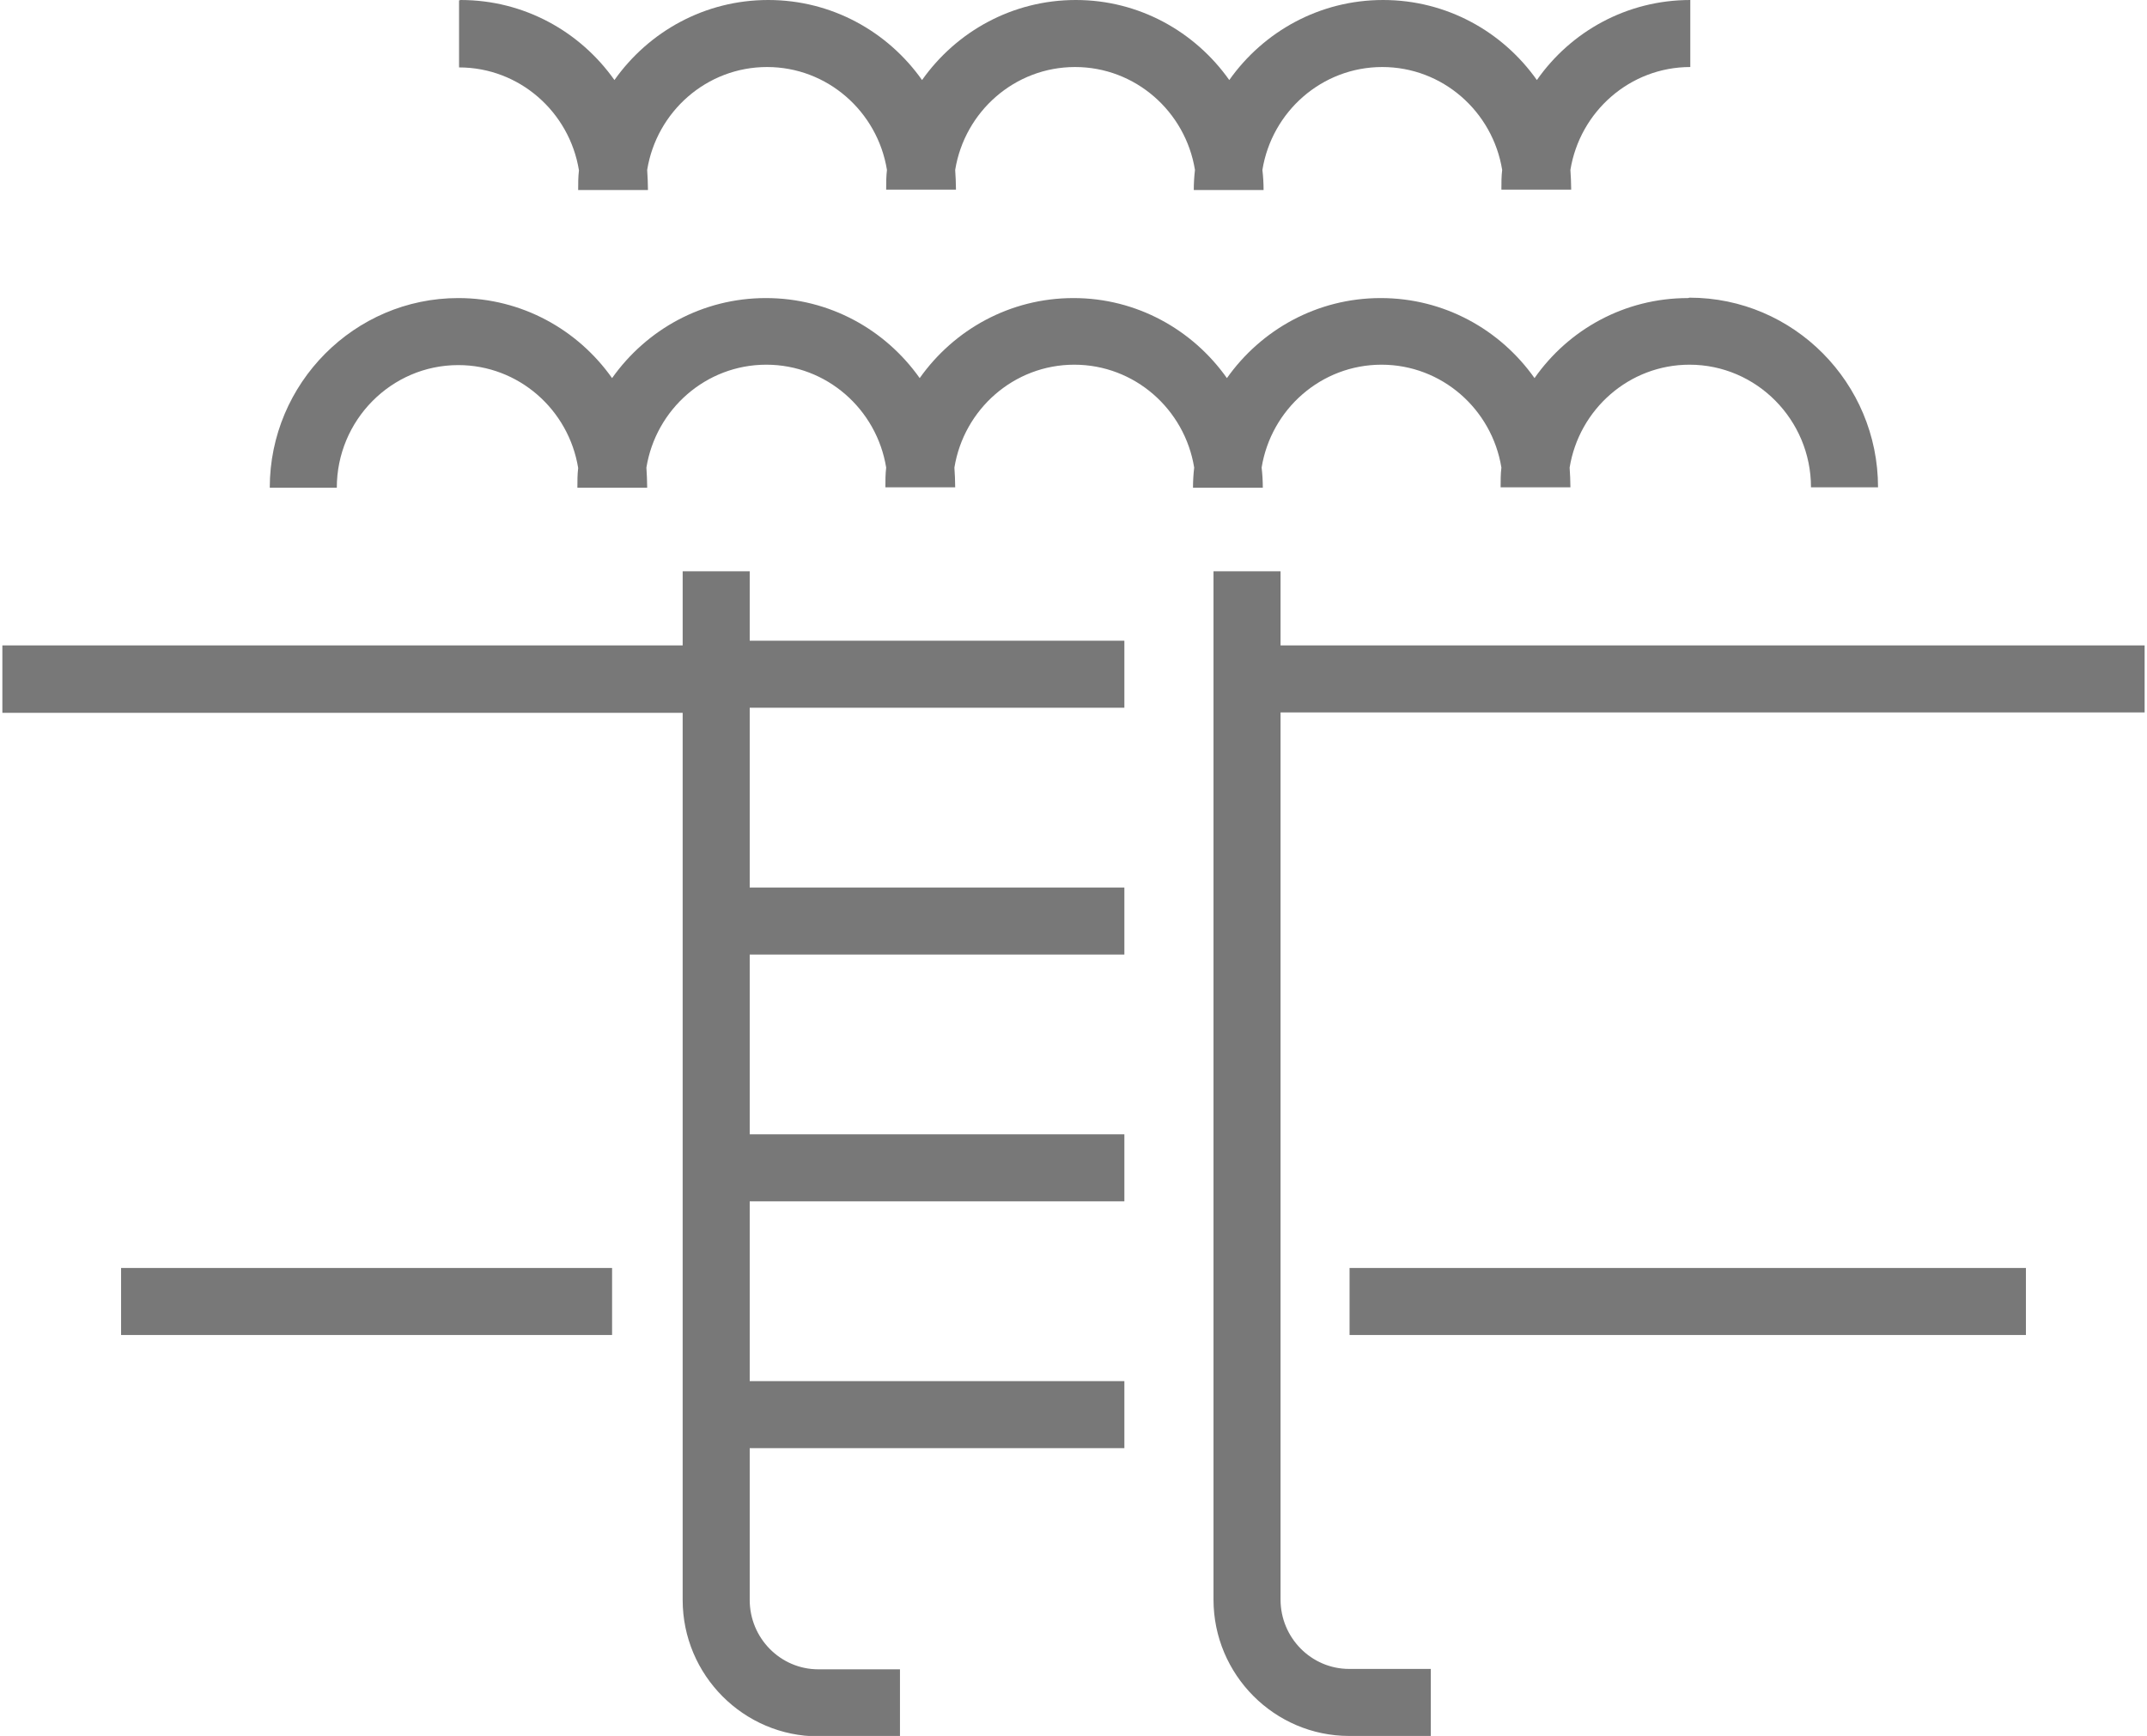<?xml version="1.0" encoding="UTF-8"?>
<!DOCTYPE svg PUBLIC "-//W3C//DTD SVG 1.1//EN" "http://www.w3.org/Graphics/SVG/1.1/DTD/svg11.dtd">
<!-- Creator: CorelDRAW 2019 (64-Bit) -->
<svg xmlns="http://www.w3.org/2000/svg" xml:space="preserve" width="0.319in" height="0.258in" version="1.1" style="shape-rendering:geometricPrecision; text-rendering:geometricPrecision; image-rendering:optimizeQuality; fill-rule:evenodd; clip-rule:evenodd"
viewBox="0 0 54.32 44.03"
 xmlns:xlink="http://www.w3.org/1999/xlink"
 xmlns:xodm="http://www.corel.com/coreldraw/odm/2003">
 <defs>
  <style type="text/css">
   <![CDATA[
    .fil0 {fill:#787878}
   ]]>
  </style>
 </defs>
 <g id="Layer_x0020_1">
  <g id="_2676040958752">
   <path class="fil0" d="M42.74 7.56c-1.61,0 -3.03,0.8 -3.89,2.03 -0.87,-1.23 -2.29,-2.03 -3.9,-2.03 -1.61,0 -3.03,0.8 -3.9,2.03 -0.87,-1.23 -2.29,-2.03 -3.89,-2.03 -1.61,0 -3.03,0.8 -3.9,2.03 -0.87,-1.23 -2.29,-2.03 -3.9,-2.03 -1.61,0 -3.03,0.8 -3.9,2.03 -0.87,-1.23 -2.29,-2.03 -3.9,-2.03 -2.63,0 -4.78,2.16 -4.78,4.81l1.7 0c0,-1.71 1.38,-3.11 3.08,-3.11 1.53,0 2.8,1.13 3.04,2.61 -0.02,0.17 -0.02,0.33 -0.02,0.5l0.07 0 1.63 0 0.07 0c0,-0.17 -0.01,-0.34 -0.02,-0.51 0.24,-1.48 1.51,-2.61 3.04,-2.61 1.53,0 2.8,1.13 3.04,2.61 -0.02,0.17 -0.02,0.33 -0.02,0.5l0.07 0 1.63 0 0.07 0c0,-0.17 -0.01,-0.34 -0.02,-0.5 0.24,-1.48 1.51,-2.61 3.04,-2.61 1.53,0 2.8,1.13 3.04,2.61 -0.02,0.17 -0.03,0.34 -0.03,0.51l0.07 0 1.63 0 0.07 0c0,-0.17 -0.01,-0.34 -0.03,-0.51 0.24,-1.48 1.51,-2.61 3.04,-2.61 1.53,0 2.8,1.13 3.04,2.61 -0.02,0.16 -0.02,0.33 -0.02,0.5l0.07 0 1.63 0 0.07 0c0,-0.17 -0.01,-0.34 -0.02,-0.5 0.24,-1.48 1.51,-2.61 3.04,-2.61 1.7,0 3.08,1.4 3.08,3.11l1.7 0c0,-2.65 -2.14,-4.81 -4.78,-4.81zm-39.73 24.6l12.45 0 0 1.7 -12.45 0 0 -1.7zm-3.01 -15.79l17.25 0 0 -1.88 1.7 0 0 1.76 9.5 0 0 1.7 -9.5 0 0 4.56 9.5 0 0 1.7 -9.5 0 0 4.56 9.5 0 0 1.7 -9.5 0 0 4.56 9.5 0 0 1.7 -9.5 0 0 3.85c0,0.97 0.78,1.76 1.74,1.76l2.07 0 0 1.7 -2.07 0c-1.89,0 -3.44,-1.55 -3.44,-3.46l0 -22.5 -17.25 0 0 -1.7 0 -0zm32.41 0l21.91 0 0 1.7 -21.91 0 0 22.5c0,0.97 0.78,1.76 1.74,1.76l2.07 0 0 1.7 -2.07 0c-1.89,0 -3.44,-1.55 -3.44,-3.46l0 -26.08 1.7 0 0 1.88 0 -0zm1.75 15.79l17.15 0 0 1.7 -17.15 0 0 -1.7zm-22.58 -32.15l0 1.7c1.53,0 2.8,1.13 3.04,2.61 -0.02,0.17 -0.02,0.33 -0.02,0.5l0.07 0 1.63 0 0.07 0c0,-0.17 -0.01,-0.34 -0.02,-0.51 0.24,-1.48 1.51,-2.61 3.04,-2.61 1.53,0 2.8,1.13 3.04,2.61 -0.02,0.17 -0.02,0.33 -0.02,0.5l0.07 0 1.63 0 0.07 0c0,-0.17 -0.01,-0.34 -0.02,-0.5 0.24,-1.48 1.51,-2.61 3.04,-2.61 1.53,0 2.8,1.13 3.04,2.61 -0.02,0.17 -0.03,0.34 -0.03,0.51l0.07 0 1.63 0 0.07 0c0,-0.17 -0.01,-0.34 -0.03,-0.51 0.24,-1.48 1.51,-2.61 3.04,-2.61 1.53,0 2.8,1.13 3.04,2.61 -0.02,0.16 -0.02,0.33 -0.02,0.5l0.07 0 1.63 0 0.07 0c0,-0.17 -0.01,-0.34 -0.02,-0.5 0.24,-1.48 1.51,-2.61 3.04,-2.61l0 -1.7c-1.61,0 -3.03,0.8 -3.89,2.03 -0.87,-1.23 -2.29,-2.03 -3.9,-2.03 -1.61,0 -3.03,0.8 -3.9,2.03 -0.87,-1.23 -2.29,-2.03 -3.89,-2.03 -1.61,0 -3.03,0.8 -3.9,2.03 -0.87,-1.23 -2.29,-2.03 -3.9,-2.03 -1.61,0 -3.03,0.8 -3.9,2.03 -0.87,-1.23 -2.29,-2.03 -3.9,-2.03z"/>
  </g>
 </g>
</svg>
